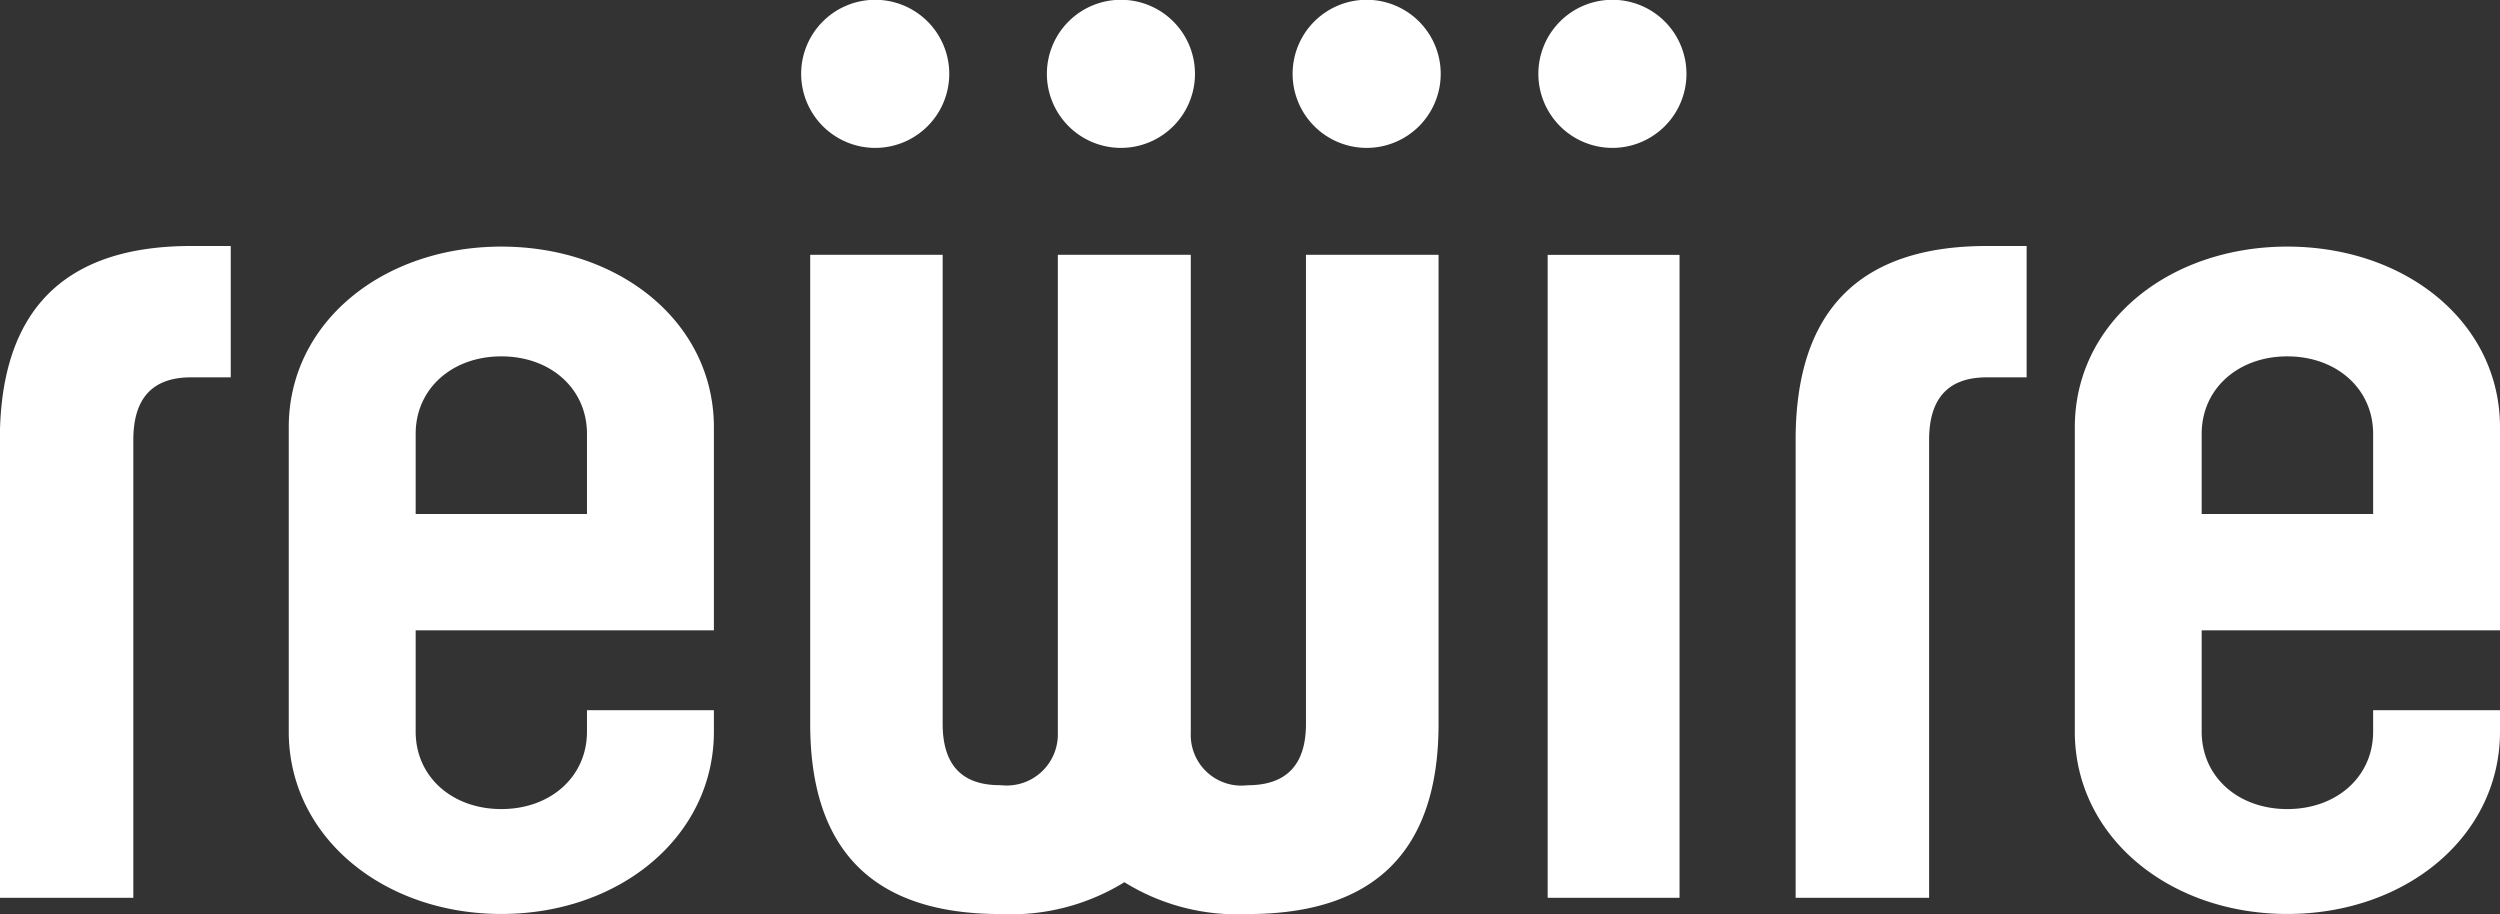 <svg xmlns="http://www.w3.org/2000/svg" width="134" height="49" viewBox="0 0 134 49">
  <rect x="0" y="0" width="134" height="49" fill="#333333" stroke="none"/>
  <defs>
    <style>
      .cls-1 {
        fill: #fff;
        fill-rule: evenodd;
      }
    </style>
  </defs>
  <path id="Фигура_1" data-name="Фигура 1" class="cls-1" d="M953.089,64.927a3.969,3.969,0,1,0-3.976-3.969,3.971,3.971,0,0,0,3.976,3.969m-13.172,0a3.969,3.969,0,1,0-3.975-3.969,3.972,3.972,0,0,0,3.975,3.969m26.343,0a3.969,3.969,0,1,0-3.976-3.969,3.972,3.972,0,0,0,3.976,3.969m13.173,0a3.969,3.969,0,1,0-3.977-3.969,3.973,3.973,0,0,0,3.977,3.969M949.7,96.291a2.741,2.741,0,0,1-3.062,2.794h-0.051q-3.061,0-3.06-3.289V70.659h-7.1V95.8q0,10.192,10.189,10.192a11.564,11.564,0,0,0,6.651-1.706,11.44,11.44,0,0,0,6.625,1.706q10.213,0,10.215-10.192V70.659H963V95.8q0,3.266-3.087,3.289h-0.052a2.711,2.711,0,0,1-3.035-2.794V70.659H949.7V96.291Zm26.255,8.832h7.068V70.66h-7.068v34.463ZM915.28,84.552v-4.3c0-2.421,1.954-4.151,4.592-4.151s4.59,1.73,4.59,4.151v4.3H915.28Zm9.182,10.516v1.147c0,2.422-1.954,4.151-4.59,4.151s-4.592-1.729-4.592-4.151v-5.43h15.985V79.905c0-5.623-5.045-9.687-11.393-9.687s-11.395,4.064-11.395,9.687V96.214c0,5.622,5.045,9.774,11.395,9.774s11.393-4.152,11.393-9.774V95.068h-6.8Zm86.548-10.516v-4.3c0-2.421,1.96-4.151,4.59-4.151s4.6,1.73,4.6,4.151v4.3h-9.19Zm9.19,10.516v1.147c0,2.422-1.96,4.151-4.6,4.151s-4.59-1.729-4.59-4.151v-5.43H1027V79.905c0-5.623-5.05-9.687-11.4-9.687s-11.39,4.064-11.39,9.687V96.214c0,5.622,5.04,9.774,11.39,9.774s11.4-4.152,11.4-9.774V95.068h-6.8ZM892.992,105.123h7.154V80.582q0-3.354,3.085-3.356h2.137V70.185h-2.113q-10.263,0-10.263,10.4v24.541Zm96.257,0H996.4V80.582q0-3.354,3.086-3.356h2.141V70.185h-2.117q-10.265,0-10.264,10.4v24.541Z" transform="translate(-893 -57)"/>
</svg>

